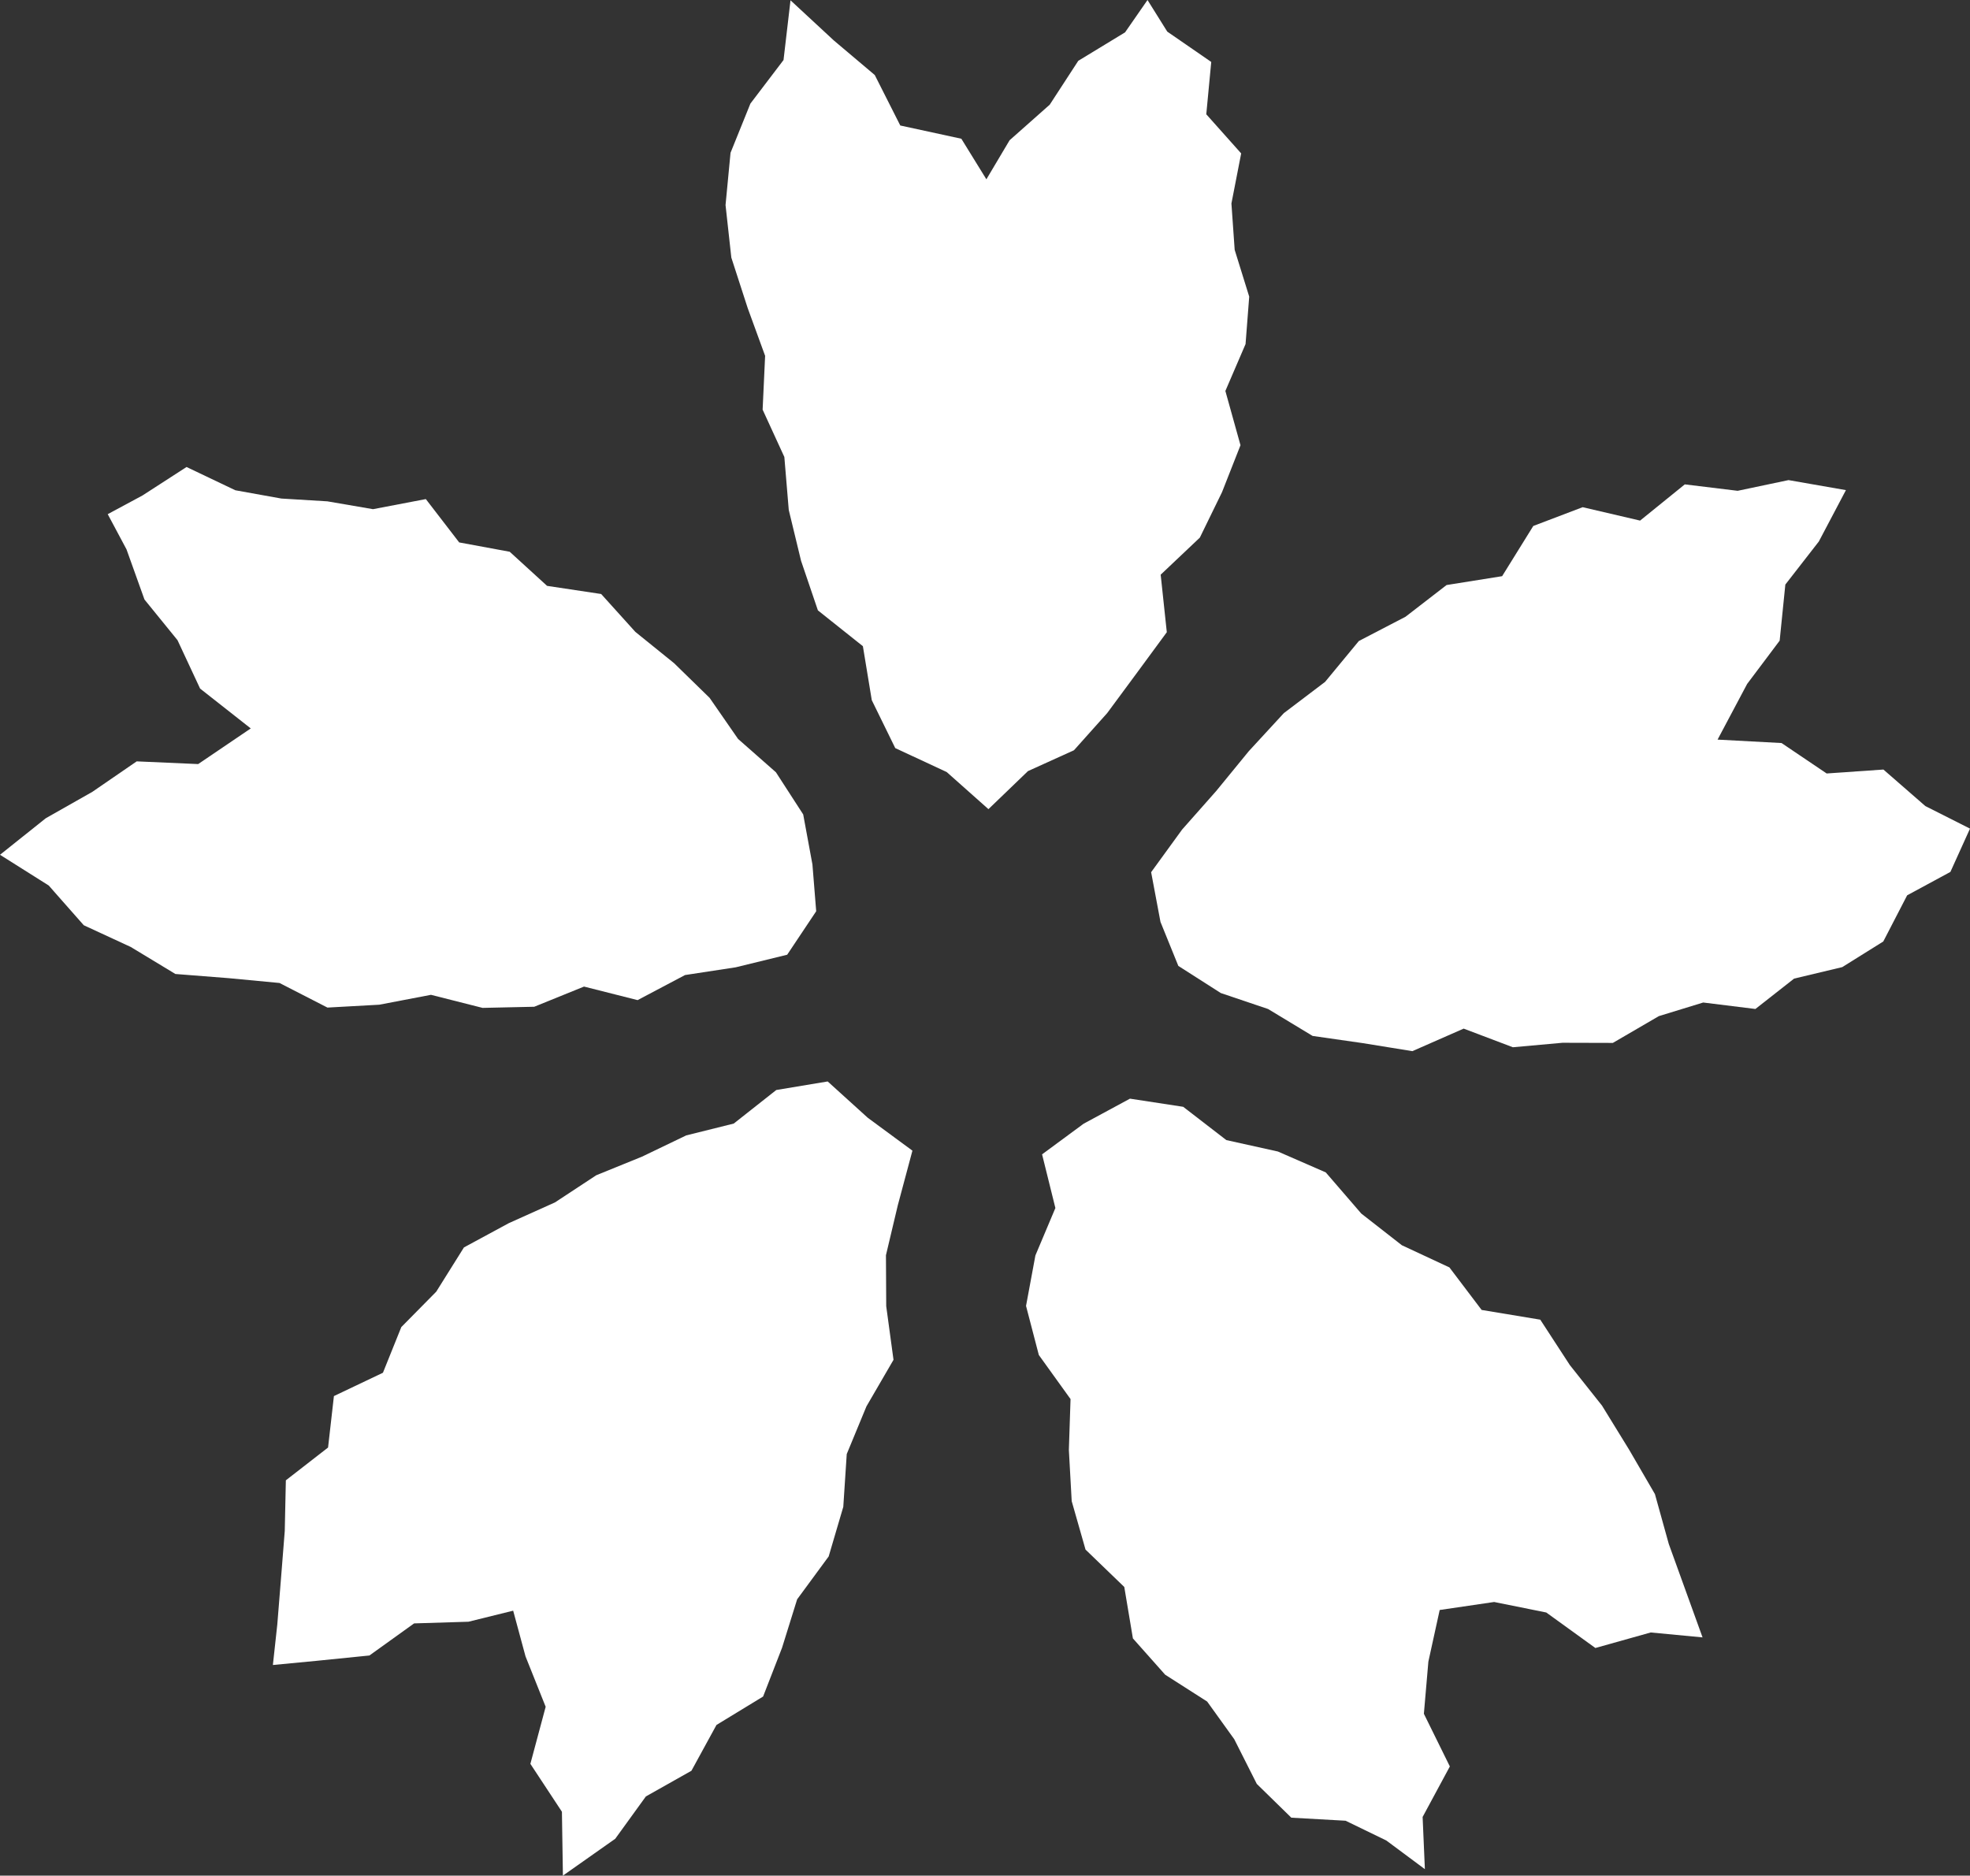 <svg id="圖層_1" data-name="圖層 1" xmlns="http://www.w3.org/2000/svg" viewBox="0 0 57.587 54.835"><rect x="0" y="0" width="57.587" height="54.835" fill="#333333" stroke="none"/><defs><style>.cls-1{fill:#fff;}</style></defs><title>kyotokimono REMAKE-和服介紹</title><polygon class="cls-1" points="28.834 5.242 28.102 4.056 26.317 3.669 25.571 2.193 24.377 1.185 23.108 0.009 22.904 1.755 21.936 3.028 21.355 4.467 21.209 5.995 21.378 7.53 21.857 9.008 22.366 10.403 22.293 11.976 22.928 13.36 23.057 14.909 23.417 16.397 23.909 17.845 25.224 18.892 25.484 20.47 26.17 21.871 27.674 22.571 28.894 23.656 30.049 22.544 31.394 21.934 32.365 20.848 33.233 19.673 34.108 18.483 33.929 16.801 35.074 15.717 35.721 14.391 36.262 13.016 35.82 11.43 36.41 10.059 36.517 8.672 36.092 7.304 35.997 5.949 36.282 4.485 35.262 3.341 35.407 1.811 34.121 0.924 33.544 0 32.888 0.946 31.52 1.778 30.686 3.06 29.512 4.101 28.834 5.242"/><polygon class="cls-1" points="7.33 21.296 5.793 22.338 3.996 22.259 2.701 23.149 1.338 23.922 0 24.99 1.424 25.888 2.449 27.05 3.822 27.685 5.127 28.475 6.684 28.597 8.17 28.738 9.572 29.457 11.088 29.373 12.598 29.084 14.106 29.466 15.617 29.433 17.072 28.843 18.638 29.239 20.025 28.506 21.505 28.28 23.011 27.912 23.859 26.641 23.749 25.273 23.479 23.81 22.682 22.578 21.575 21.603 20.743 20.402 19.704 19.388 18.573 18.474 17.573 17.366 15.992 17.128 14.9 16.131 13.423 15.858 12.448 14.591 10.904 14.886 9.57 14.657 8.223 14.575 6.879 14.333 5.453 13.653 4.164 14.486 3.149 15.032 3.698 16.061 4.223 17.527 5.189 18.716 5.849 20.131 7.33 21.296"/><polygon class="cls-1" points="15.001 47.089 15.362 48.425 15.951 49.899 15.504 51.567 16.426 52.967 16.455 54.835 17.985 53.757 18.88 52.52 20.212 51.769 20.944 50.43 22.307 49.599 22.861 48.173 23.302 46.757 24.224 45.503 24.651 44.053 24.752 42.51 25.328 41.116 26.119 39.755 25.906 38.186 25.898 36.697 26.244 35.239 26.672 33.64 25.367 32.679 24.195 31.617 22.692 31.867 21.449 32.848 20.06 33.194 18.768 33.815 17.43 34.359 16.223 35.153 14.873 35.76 13.562 36.469 12.752 37.763 11.731 38.798 11.194 40.133 9.761 40.815 9.59 42.319 8.356 43.278 8.324 44.76 8.214 46.149 8.106 47.491 7.977 48.677 9.265 48.554 10.799 48.399 12.105 47.461 13.695 47.412 15.001 47.089"/><polygon class="cls-1" points="42.085 47.069 43.677 46.835 45.2 47.142 46.636 48.18 48.254 47.726 49.769 47.87 49.283 46.525 48.782 45.139 48.377 43.681 47.621 42.38 46.83 41.094 45.889 39.908 45.025 38.581 43.311 38.297 42.369 37.053 40.98 36.406 39.793 35.479 38.755 34.276 37.355 33.665 35.848 33.331 34.587 32.358 33.031 32.12 31.677 32.852 30.462 33.748 30.851 35.317 30.267 36.703 29.993 38.179 30.367 39.614 31.294 40.903 31.245 42.389 31.328 43.887 31.732 45.303 32.865 46.396 33.117 47.9 34.06 48.961 35.288 49.746 36.079 50.846 36.739 52.154 37.748 53.141 39.334 53.23 40.525 53.808 41.652 54.646 41.586 53.12 42.382 51.643 41.623 50.103 41.754 48.579 42.085 47.069"/><polygon class="cls-1" points="50.208 21.623 51.072 19.996 52.023 18.73 52.189 17.09 53.168 15.831 53.96 14.329 52.282 14.036 50.795 14.349 49.25 14.161 47.943 15.22 46.264 14.828 44.821 15.377 43.91 16.845 42.286 17.104 41.086 18.031 39.722 18.74 38.735 19.935 37.529 20.849 36.504 21.962 35.55 23.128 34.555 24.253 33.65 25.499 33.923 26.952 34.445 28.239 35.686 29.032 37.069 29.499 38.37 30.286 39.834 30.496 41.286 30.731 42.786 30.072 44.224 30.617 45.676 30.486 47.147 30.49 48.491 29.707 49.788 29.309 51.314 29.498 52.445 28.61 53.853 28.274 55.052 27.525 55.75 26.175 57.014 25.491 57.587 24.225 56.282 23.566 55.056 22.498 53.397 22.613 52.078 21.723 50.208 21.623"/></svg>